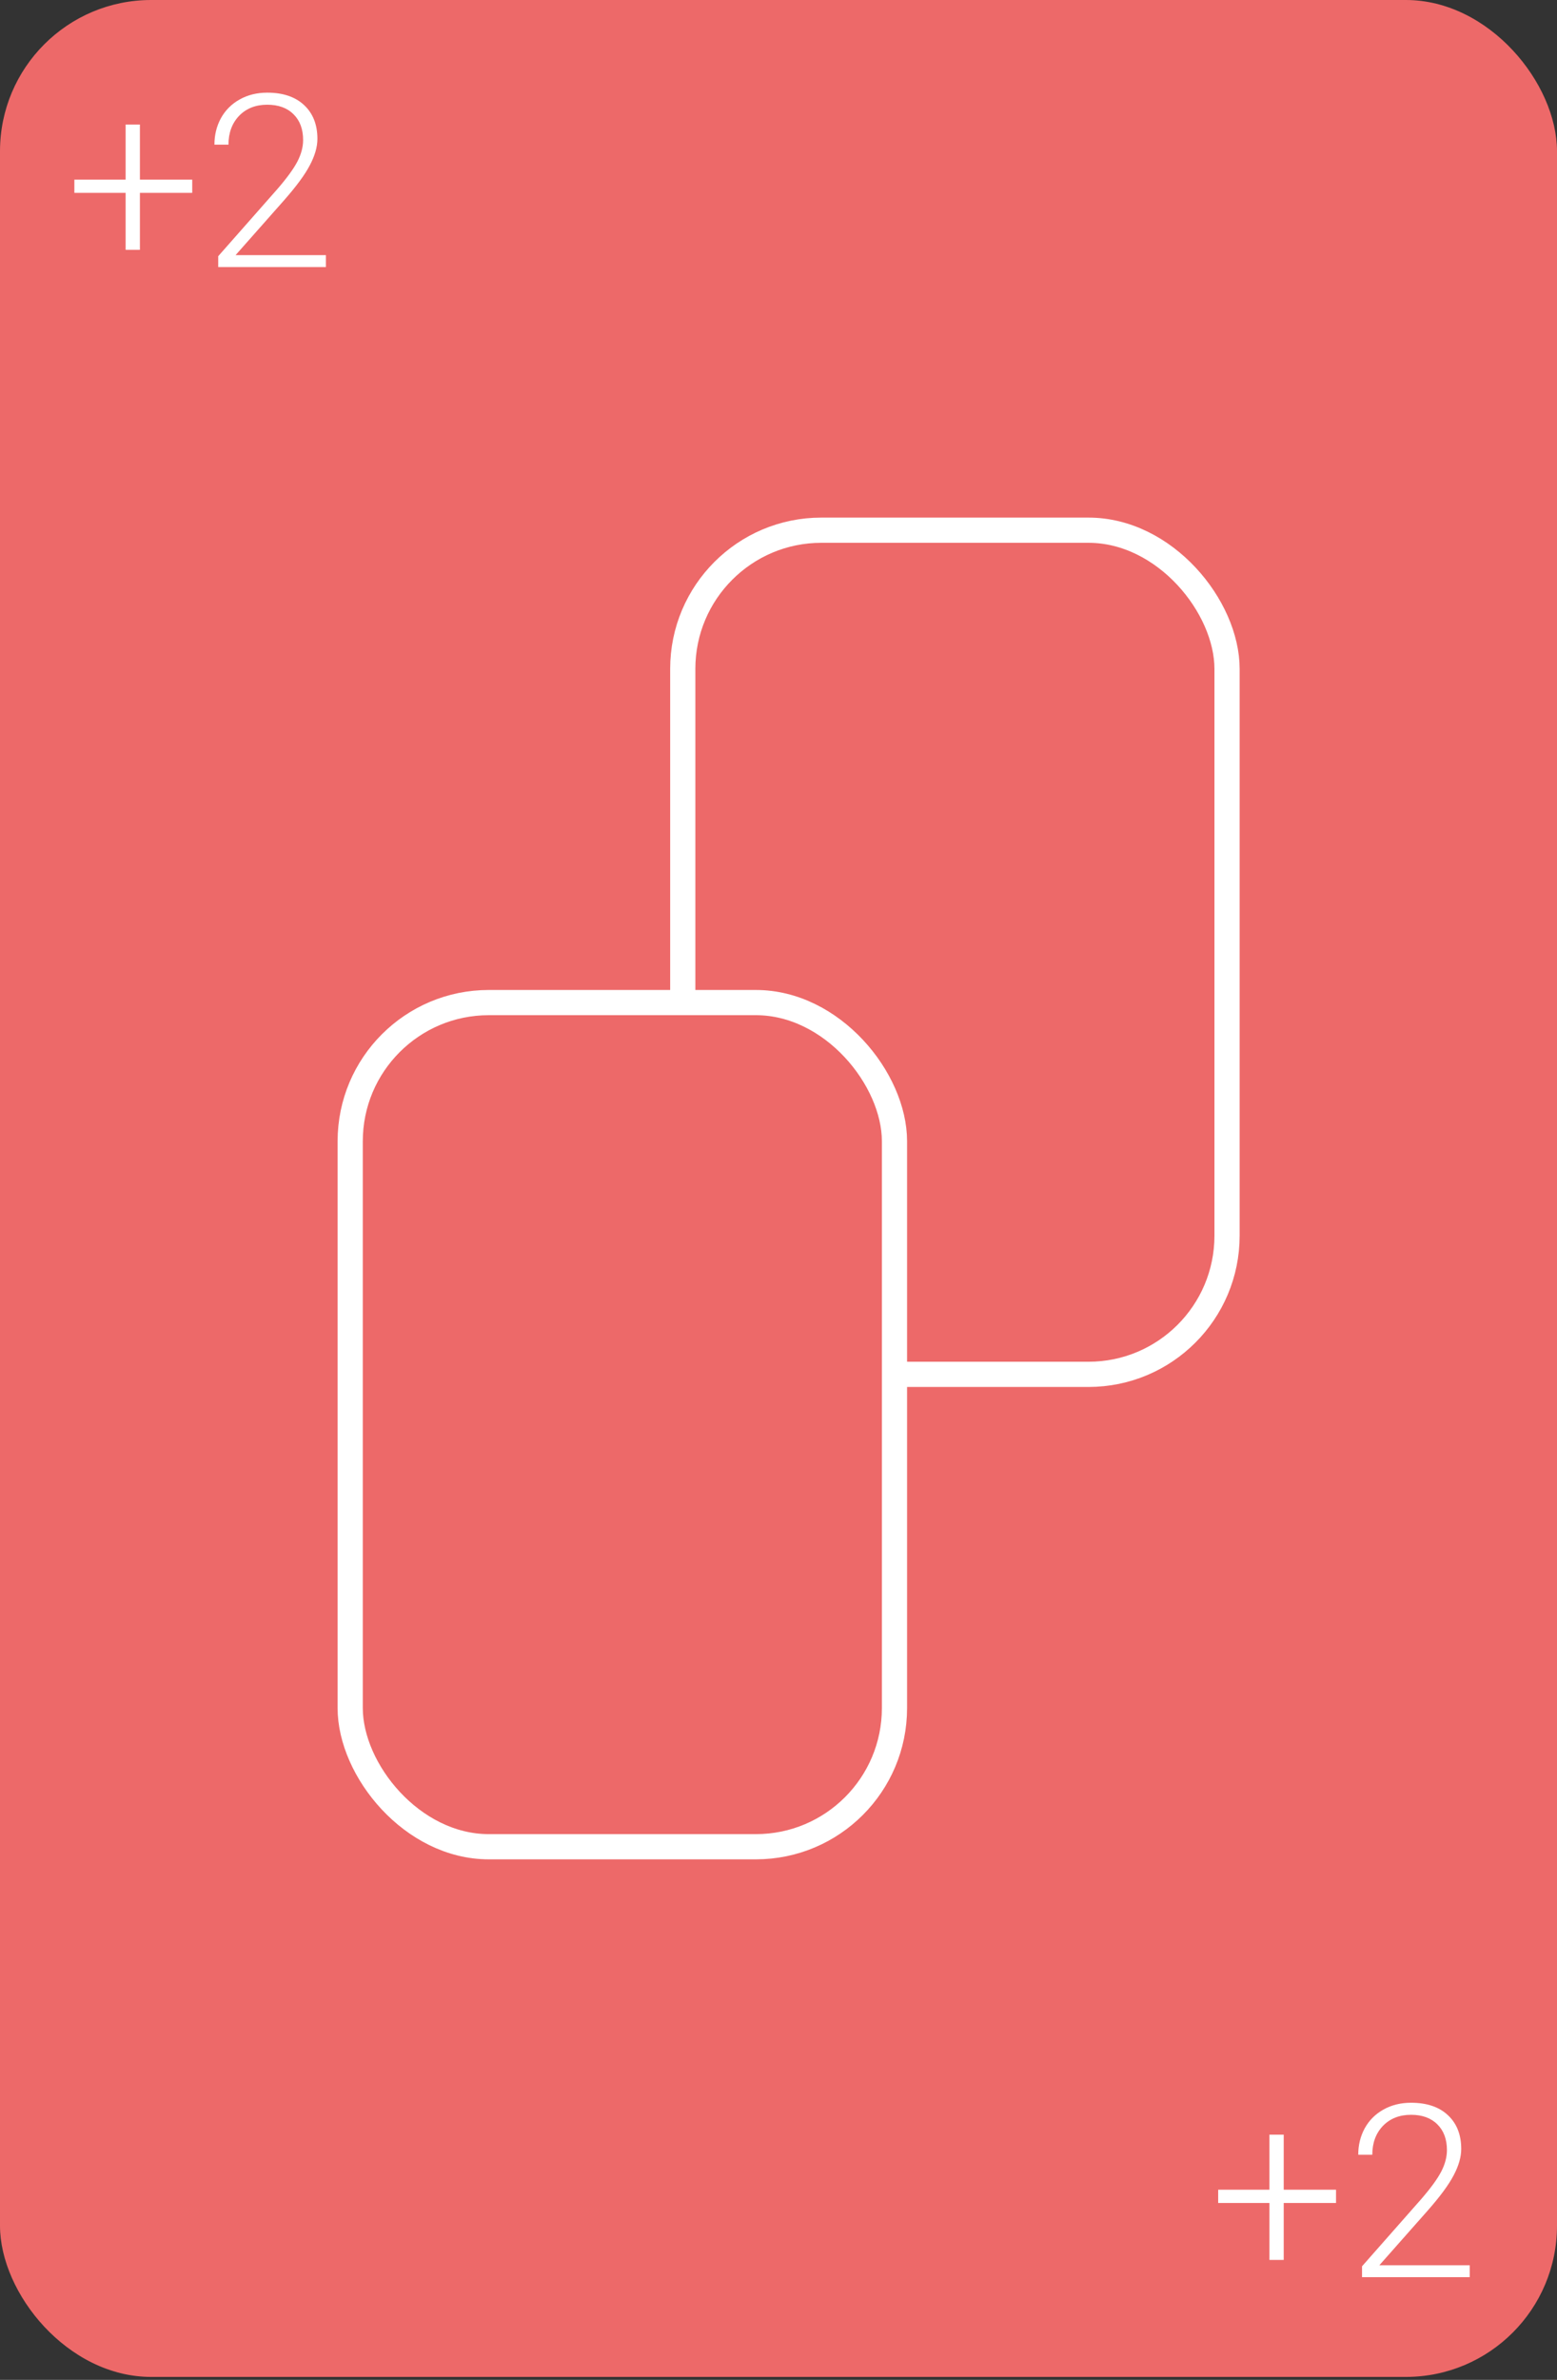 <svg width="309" height="472" viewBox="0 0 309 472" fill="none" xmlns="http://www.w3.org/2000/svg">
<rect x="0" y="0" width="309" height="472" fill="#333333" stroke="none"/>
<rect width="309" height="471.419" rx="30" fill="#ED6969"/>
<path d="M27.766 35.627H38.148V38.252H27.766V49.549H24.93V38.252H14.758V35.627H24.93V24.706H27.766V35.627ZM64.68 52.971H43.305V50.815L55 37.549C56.938 35.315 58.281 33.471 59.031 32.018C59.781 30.565 60.156 29.151 60.156 27.776C60.156 25.62 59.523 23.916 58.258 22.666C56.992 21.401 55.25 20.768 53.031 20.768C50.734 20.768 48.875 21.502 47.453 22.971C46.047 24.44 45.344 26.346 45.344 28.69H42.555C42.555 26.768 42.984 25.018 43.844 23.44C44.719 21.862 45.953 20.627 47.547 19.737C49.156 18.831 50.984 18.377 53.031 18.377C56.156 18.377 58.594 19.198 60.344 20.838C62.109 22.479 62.992 24.713 62.992 27.541C62.992 29.135 62.492 30.877 61.492 32.768C60.508 34.659 58.766 37.018 56.266 39.846L46.75 50.604H64.68V52.971Z" fill="white"/>
<path d="M254.766 434.29H265.148V436.915H254.766V448.212H251.93V436.915H241.758V434.29H251.93V423.368H254.766V434.29ZM291.68 451.634H270.305V449.478L282 436.212C283.938 433.978 285.281 432.134 286.031 430.681C286.781 429.228 287.156 427.813 287.156 426.438C287.156 424.282 286.523 422.579 285.258 421.329C283.992 420.063 282.25 419.431 280.031 419.431C277.734 419.431 275.875 420.165 274.453 421.634C273.047 423.103 272.344 425.009 272.344 427.353H269.555C269.555 425.431 269.984 423.681 270.844 422.103C271.719 420.524 272.953 419.29 274.547 418.399C276.156 417.493 277.984 417.04 280.031 417.04C283.156 417.04 285.594 417.86 287.344 419.501C289.109 421.142 289.992 423.376 289.992 426.204C289.992 427.798 289.492 429.54 288.492 431.431C287.508 433.321 285.766 435.681 283.266 438.509L273.75 449.267H291.68V451.634Z" fill="white"/>
<rect x="135.5" y="105.156" width="108.017" height="167.422" rx="27.5" stroke="white" stroke-width="5"/>
<rect x="69.5" y="198.844" width="108.017" height="167.421" rx="27.5" fill="#ED6969" stroke="white" stroke-width="5"/>
</svg>
